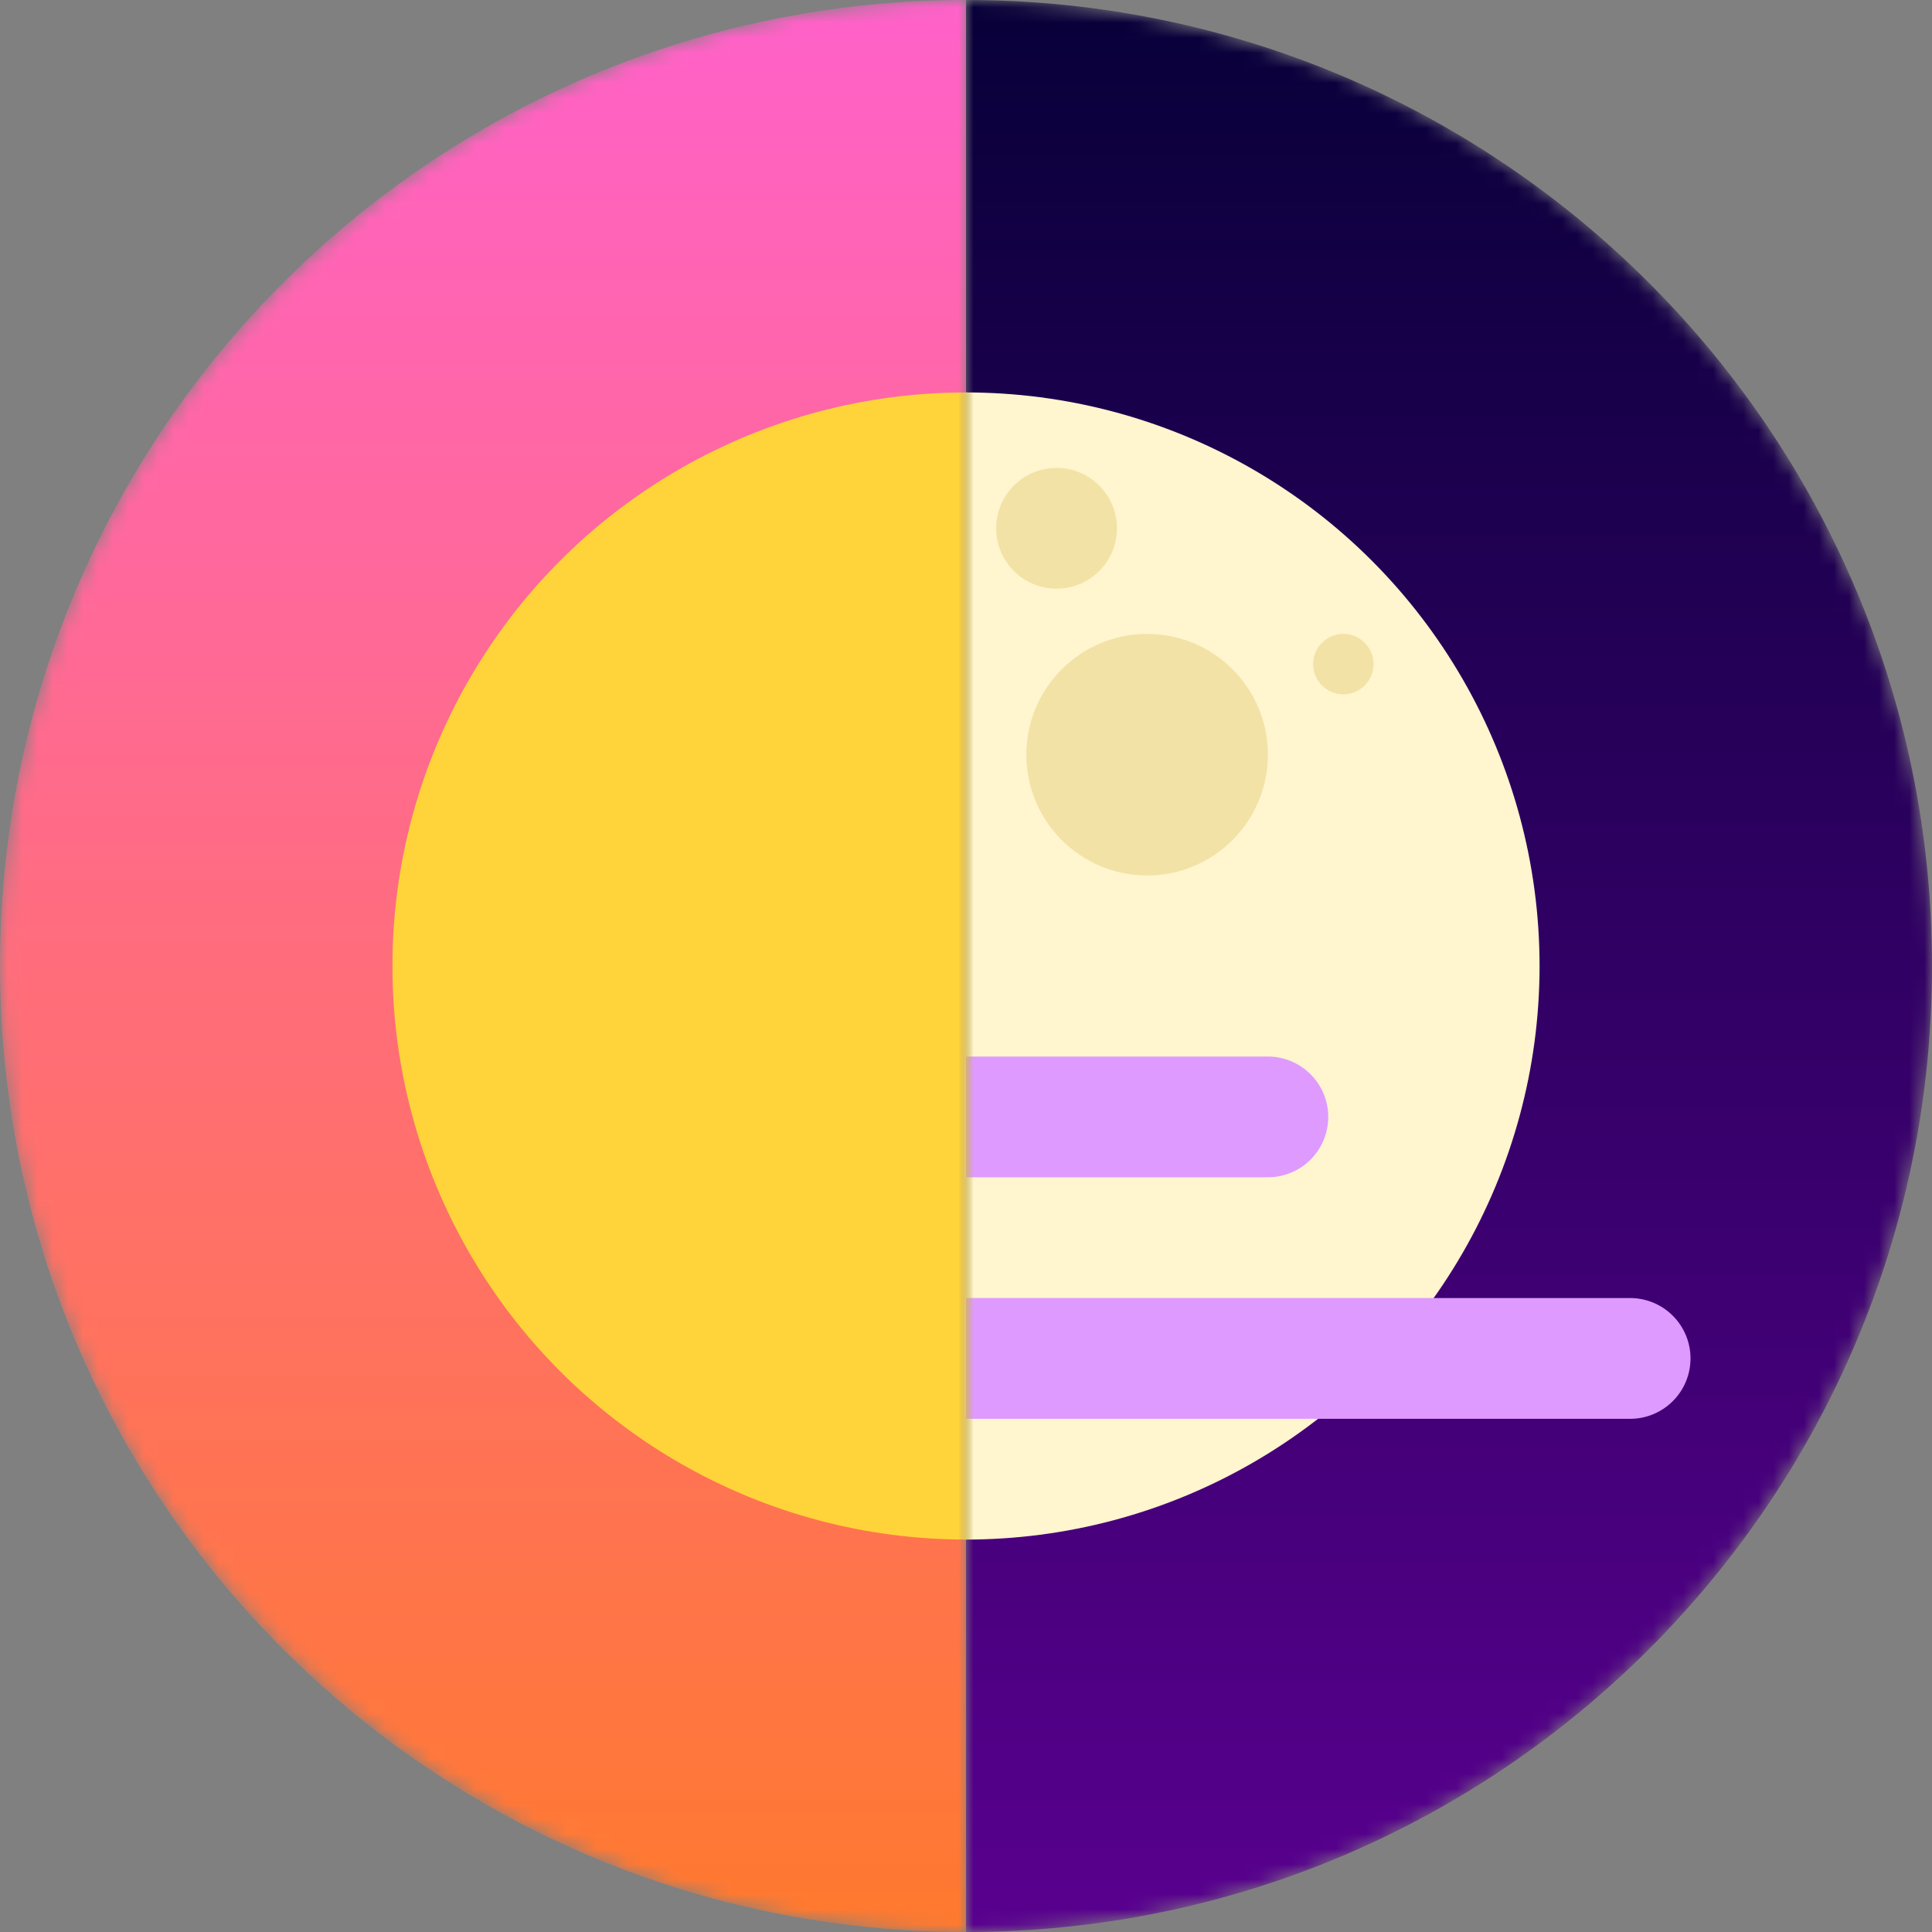 <svg xmlns="http://www.w3.org/2000/svg" width="128" height="128" fill="none"><rect width="100%" height="100%" fill="#808080" stroke="none"/><mask id="a" width="64" height="128" x="64" y="0" maskUnits="userSpaceOnUse" style="mask-type:alpha"><path fill="#D9D9D9" d="M128 64c0 35.346-28.654 64-64 64V0c35.346 0 64 28.654 64 64"/></mask><g mask="url(#a)"><path fill="url(#b)" d="M128 64c0 35.346-28.654 64-64 64V0c35.346 0 64 28.654 64 64"/><circle cx="64" cy="64" r="38" fill="#FFF5CF"/><path fill="#DF9AFF" d="M64 70h20a4 4 0 0 1 0 8H64zm0 16h44a4 4 0 0 1 0 8H64z"/></g><mask id="c" width="64" height="128" x="0" y="0" maskUnits="userSpaceOnUse" style="mask-type:alpha"><path fill="#D9D9D9" d="M0 64c0 35.346 28.654 64 64 64V0C28.654 0 0 28.654 0 64"/></mask><g mask="url(#c)"><path fill="url(#d)" d="M0 64c0 35.346 28.654 64 64 64V0C28.654 0 0 28.654 0 64"/><circle cx="38" cy="38" r="38" fill="#FFD43A" transform="matrix(-1 0 0 1 102 26)"/></g><circle cx="76" cy="50" r="8" fill="#C19700" fill-opacity=".2"/><circle cx="70" cy="35" r="4" fill="#C19700" fill-opacity=".2"/><circle cx="89" cy="44" r="2" fill="#C19700" fill-opacity=".2"/><defs><linearGradient id="b" x1="96" x2="96" y1="0" y2="128" gradientUnits="userSpaceOnUse"><stop stop-color="#080039"/><stop offset="1" stop-color="#59008F"/></linearGradient><linearGradient id="d" x1="32" x2="32" y1="128" y2="0" gradientUnits="userSpaceOnUse"><stop stop-color="#FF792E"/><stop offset="1" stop-color="#FF61C9"/></linearGradient></defs></svg>